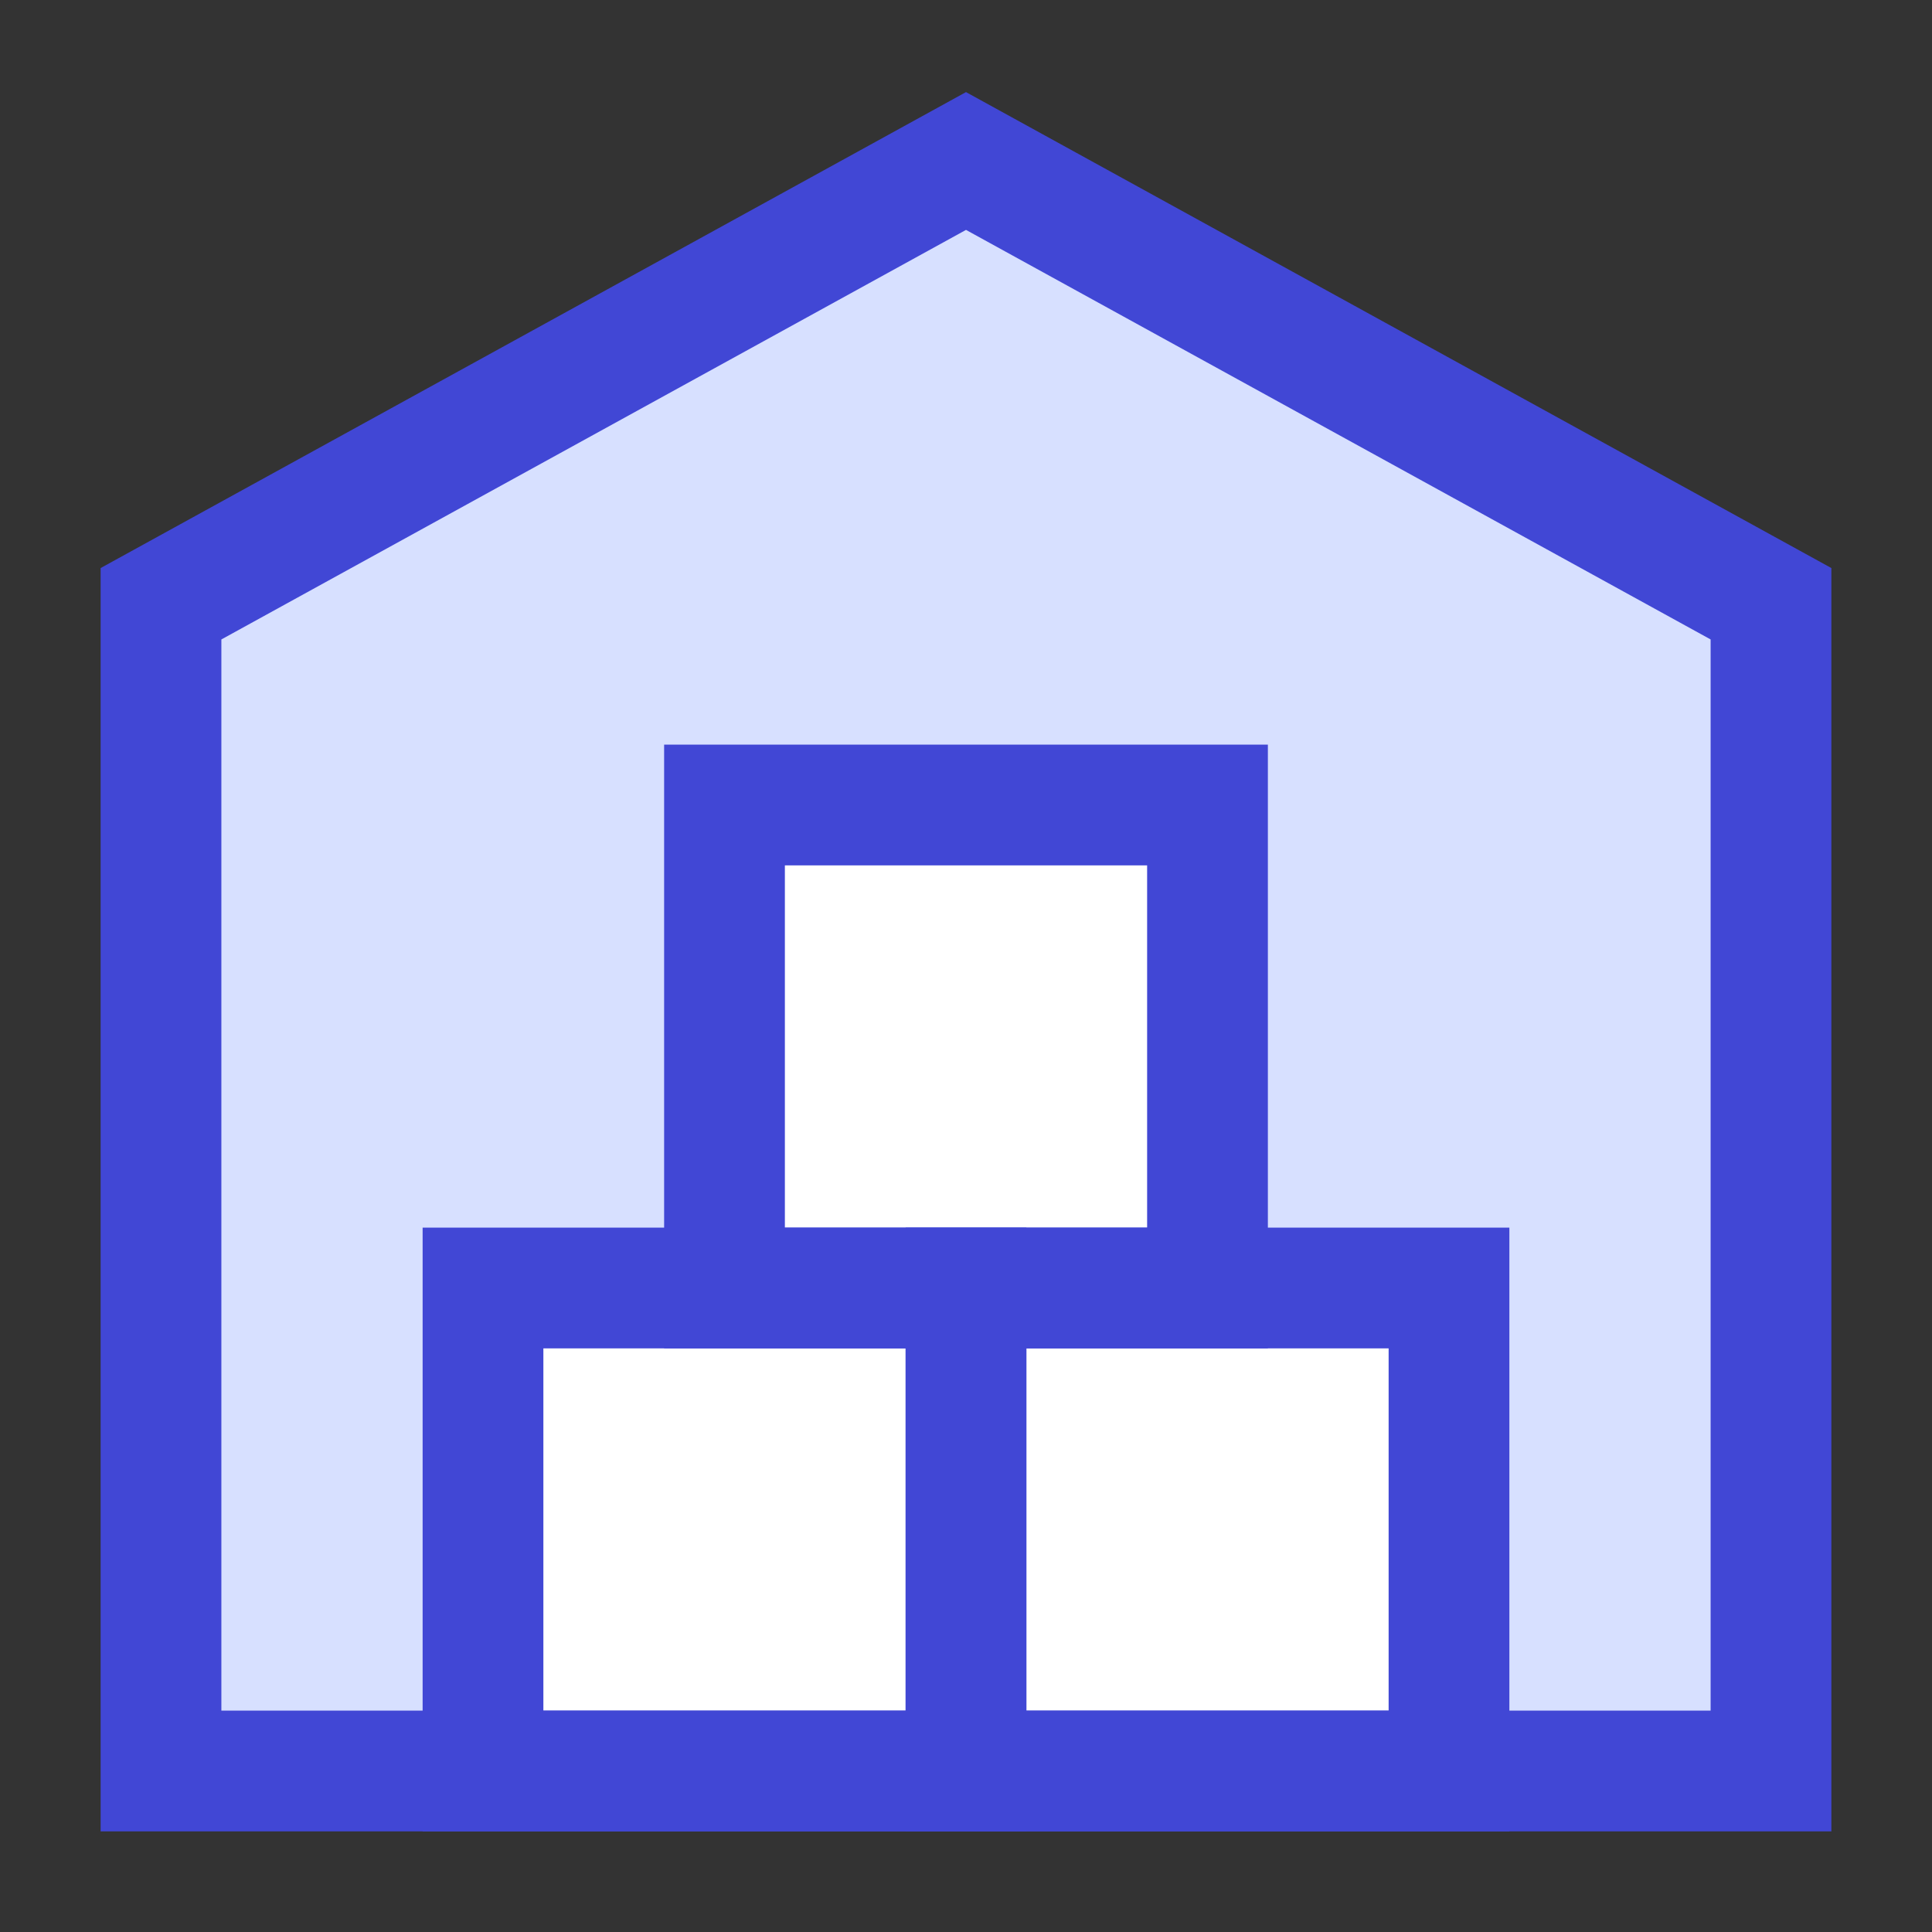 <svg xmlns="http://www.w3.org/2000/svg" fill="none" viewBox="0 0 24 24" id="Warehouse-1--Streamline-Sharp">
  <rect x="0" y="0" width="24" height="24" fill="#333333" stroke="none"/>
  <desc>
    Warehouse 1 Streamline Icon: https://streamlinehq.com
  </desc>
  <g id="warehouse-1--delivery-warehouse-shipping-fulfillment">
    <path id="Vector 80" fill="#d7e0ff" d="M2 7.5V22h20V7.5L12 2 2 7.5Z" stroke-width="1.5"></path>
    <path id="Vector 81" fill="#ffffff" d="M6 16v6h6v-6H6Z" stroke-width="1.5"></path>
    <path id="Vector 82" fill="#ffffff" d="M12 16v6h6v-6h-6Z" stroke-width="1.5"></path>
    <path id="Vector 83" fill="#ffffff" d="M9 10v6h6v-6H9Z" stroke-width="1.5"></path>
    <path id="Vector 74" stroke="#4147d5" d="M2 7.5V22h20V7.5L12 2 2 7.5Z" stroke-width="1.5"></path>
    <path id="Vector 77" stroke="#4147d5" d="M6 16v6h6v-6H6Z" stroke-width="1.5"></path>
    <path id="Vector 79" stroke="#4147d5" d="M12 16v6h6v-6h-6Z" stroke-width="1.5"></path>
    <path id="Vector 78" stroke="#4147d5" d="M9 10v6h6v-6H9Z" stroke-width="1.5"></path>
  </g>
</svg>